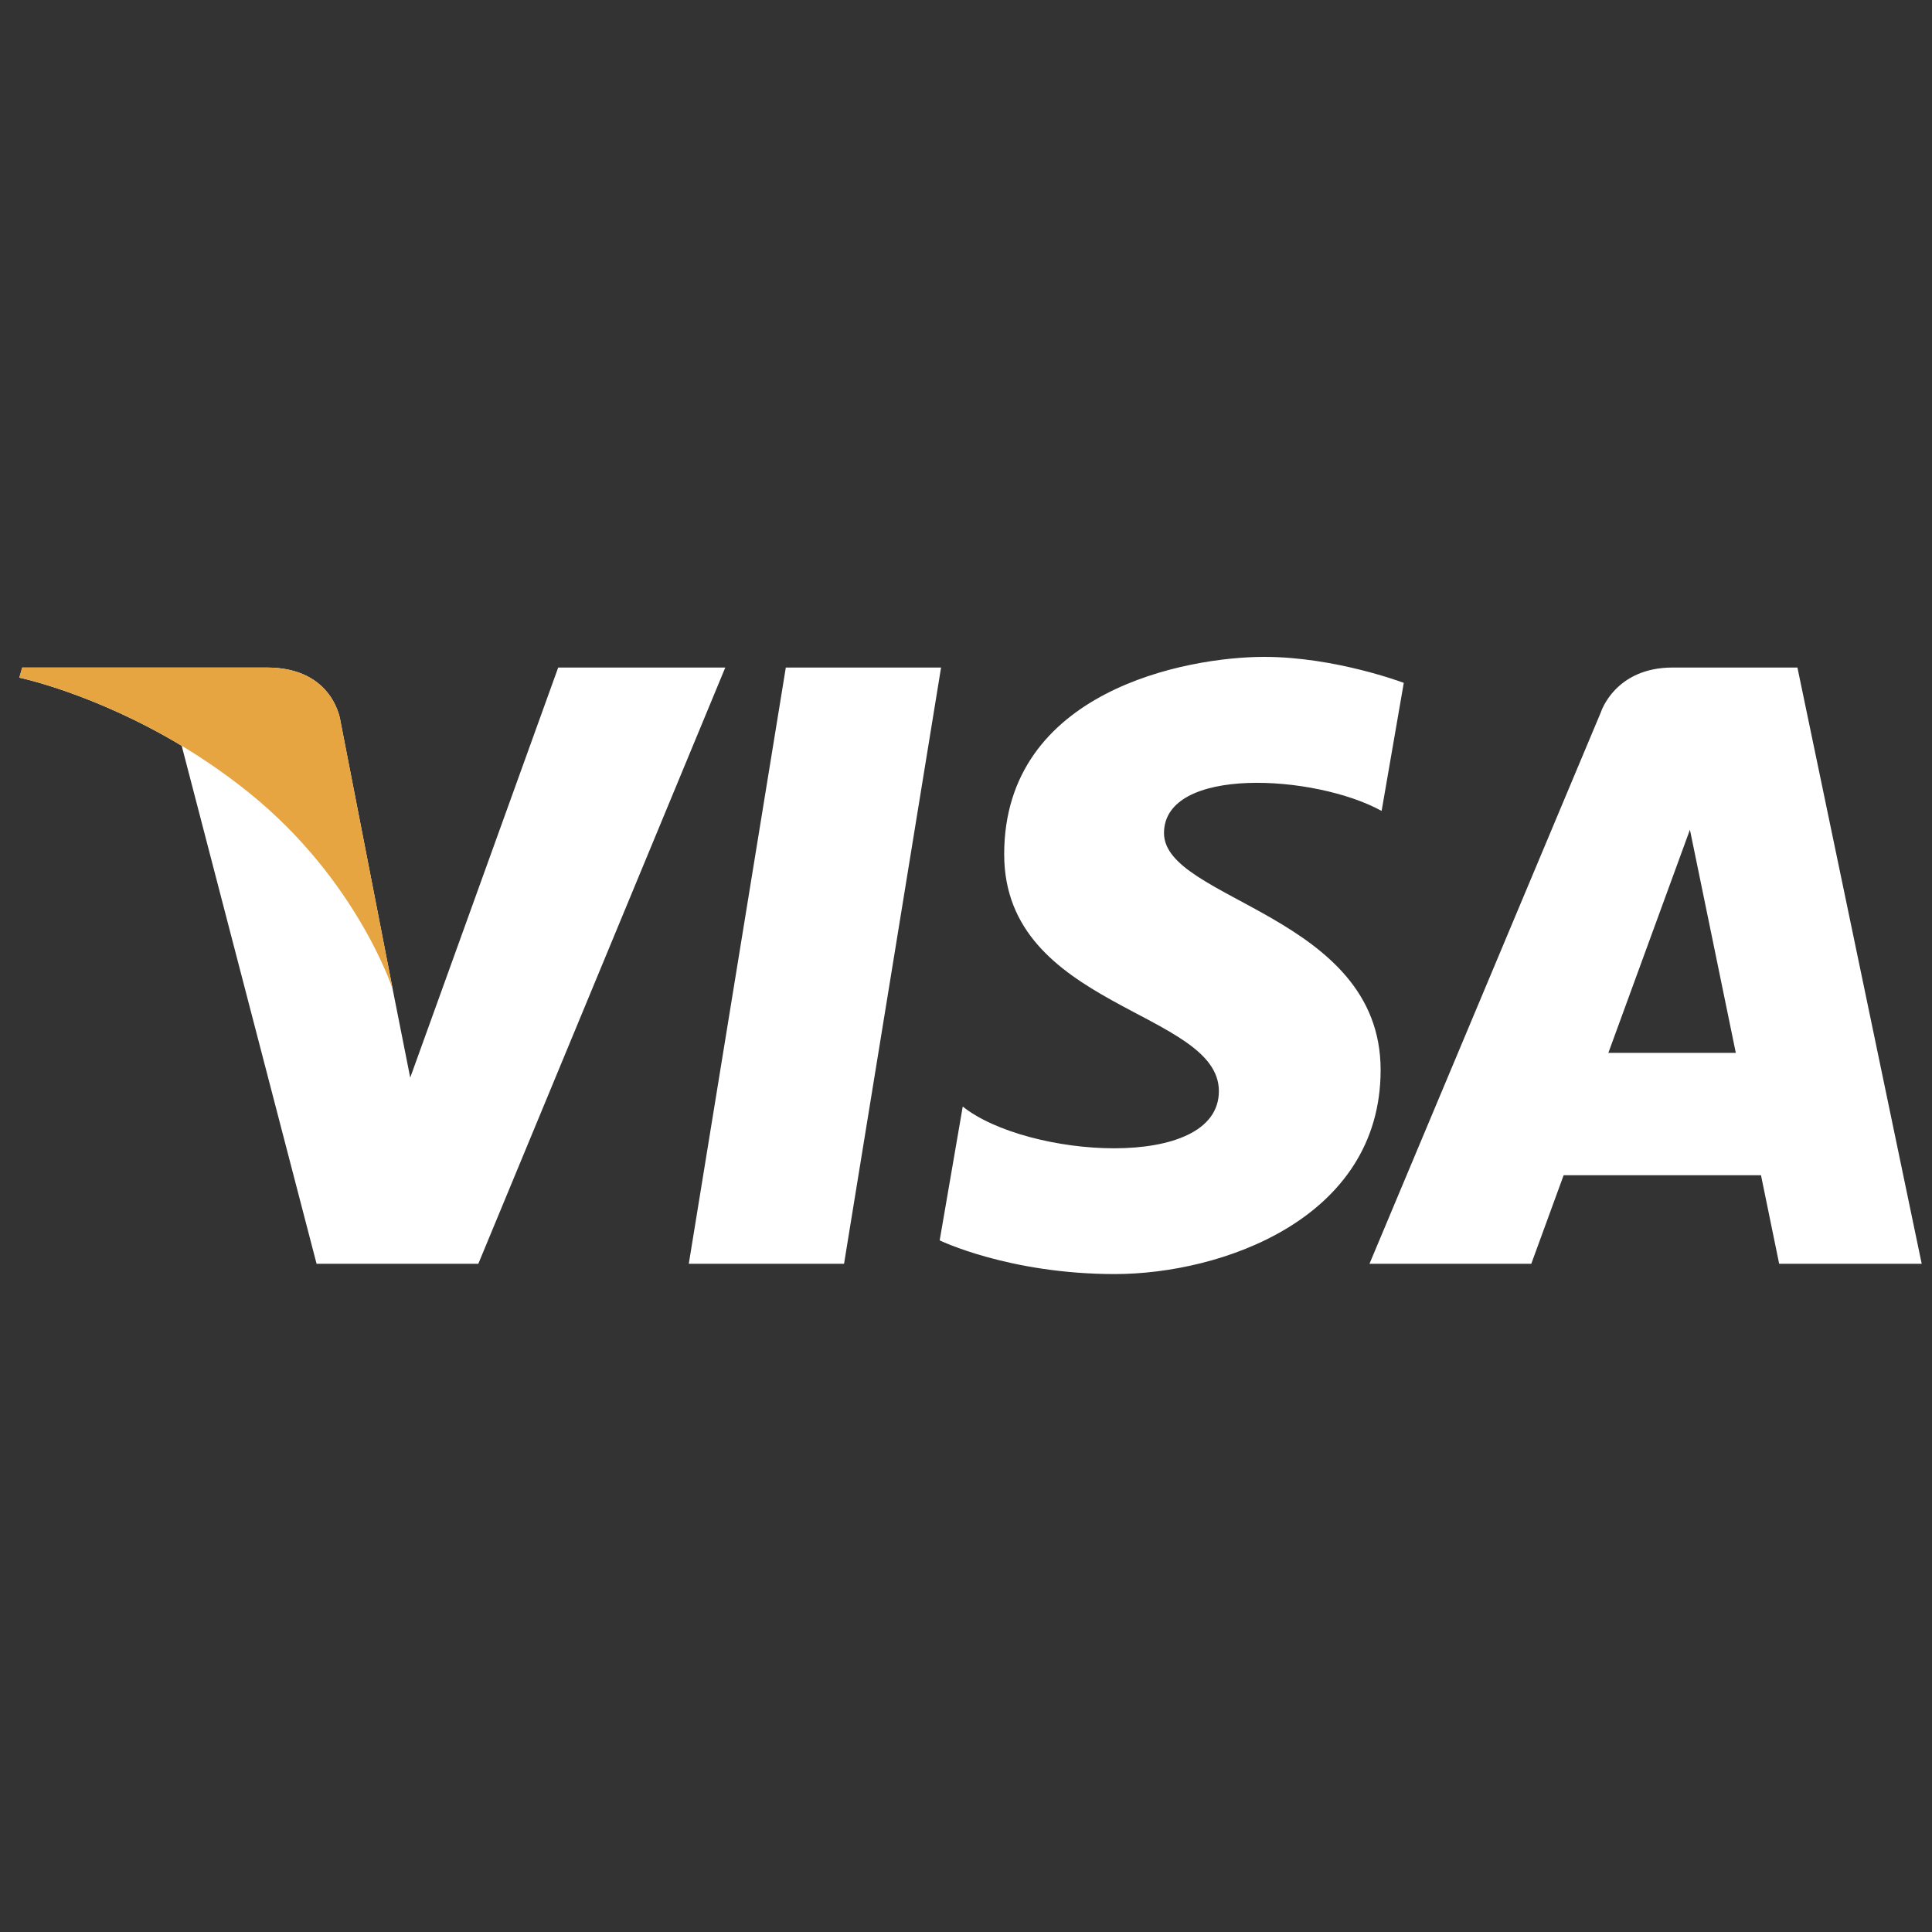 <svg width="64" height="64" viewBox="0 0 64 64" fill="none" xmlns="http://www.w3.org/2000/svg">
<rect x="0" y="0" width="64" height="64" fill="#333333" stroke="none"/>
<path d="M27.96 41.864H22.817L26.031 22.113H31.174L27.96 41.864ZM18.491 22.113L13.589 35.698L13.009 32.773L13.01 32.774L11.279 23.892C11.279 23.892 11.07 22.113 8.84 22.113H0.736L0.641 22.448C0.641 22.448 3.119 22.963 6.019 24.705L10.487 41.864H15.845L24.026 22.113H18.491ZM58.937 41.864H63.659L59.542 22.113H55.408C53.5 22.113 53.035 23.584 53.035 23.584L45.366 41.864H50.726L51.798 38.93H58.335L58.937 41.864ZM53.279 34.877L55.981 27.486L57.501 34.877H53.279ZM45.768 26.863L46.502 22.621C46.502 22.621 44.237 21.76 41.877 21.76C39.325 21.76 33.265 22.875 33.265 28.299C33.265 33.401 40.377 33.465 40.377 36.145C40.377 38.825 33.998 38.345 31.892 36.655L31.128 41.089C31.128 41.089 33.424 42.205 36.932 42.205C40.441 42.205 45.735 40.388 45.735 35.443C45.735 30.307 38.559 29.829 38.559 27.597C38.559 25.363 43.567 25.65 45.768 26.863Z" fill="white"/>
<path d="M13.01 32.773L11.279 23.891C11.279 23.891 11.07 22.113 8.84 22.113H0.736L0.641 22.447C0.641 22.447 4.536 23.255 8.272 26.279C11.845 29.17 13.01 32.773 13.01 32.773Z" fill="#E6A540"/>
</svg>
